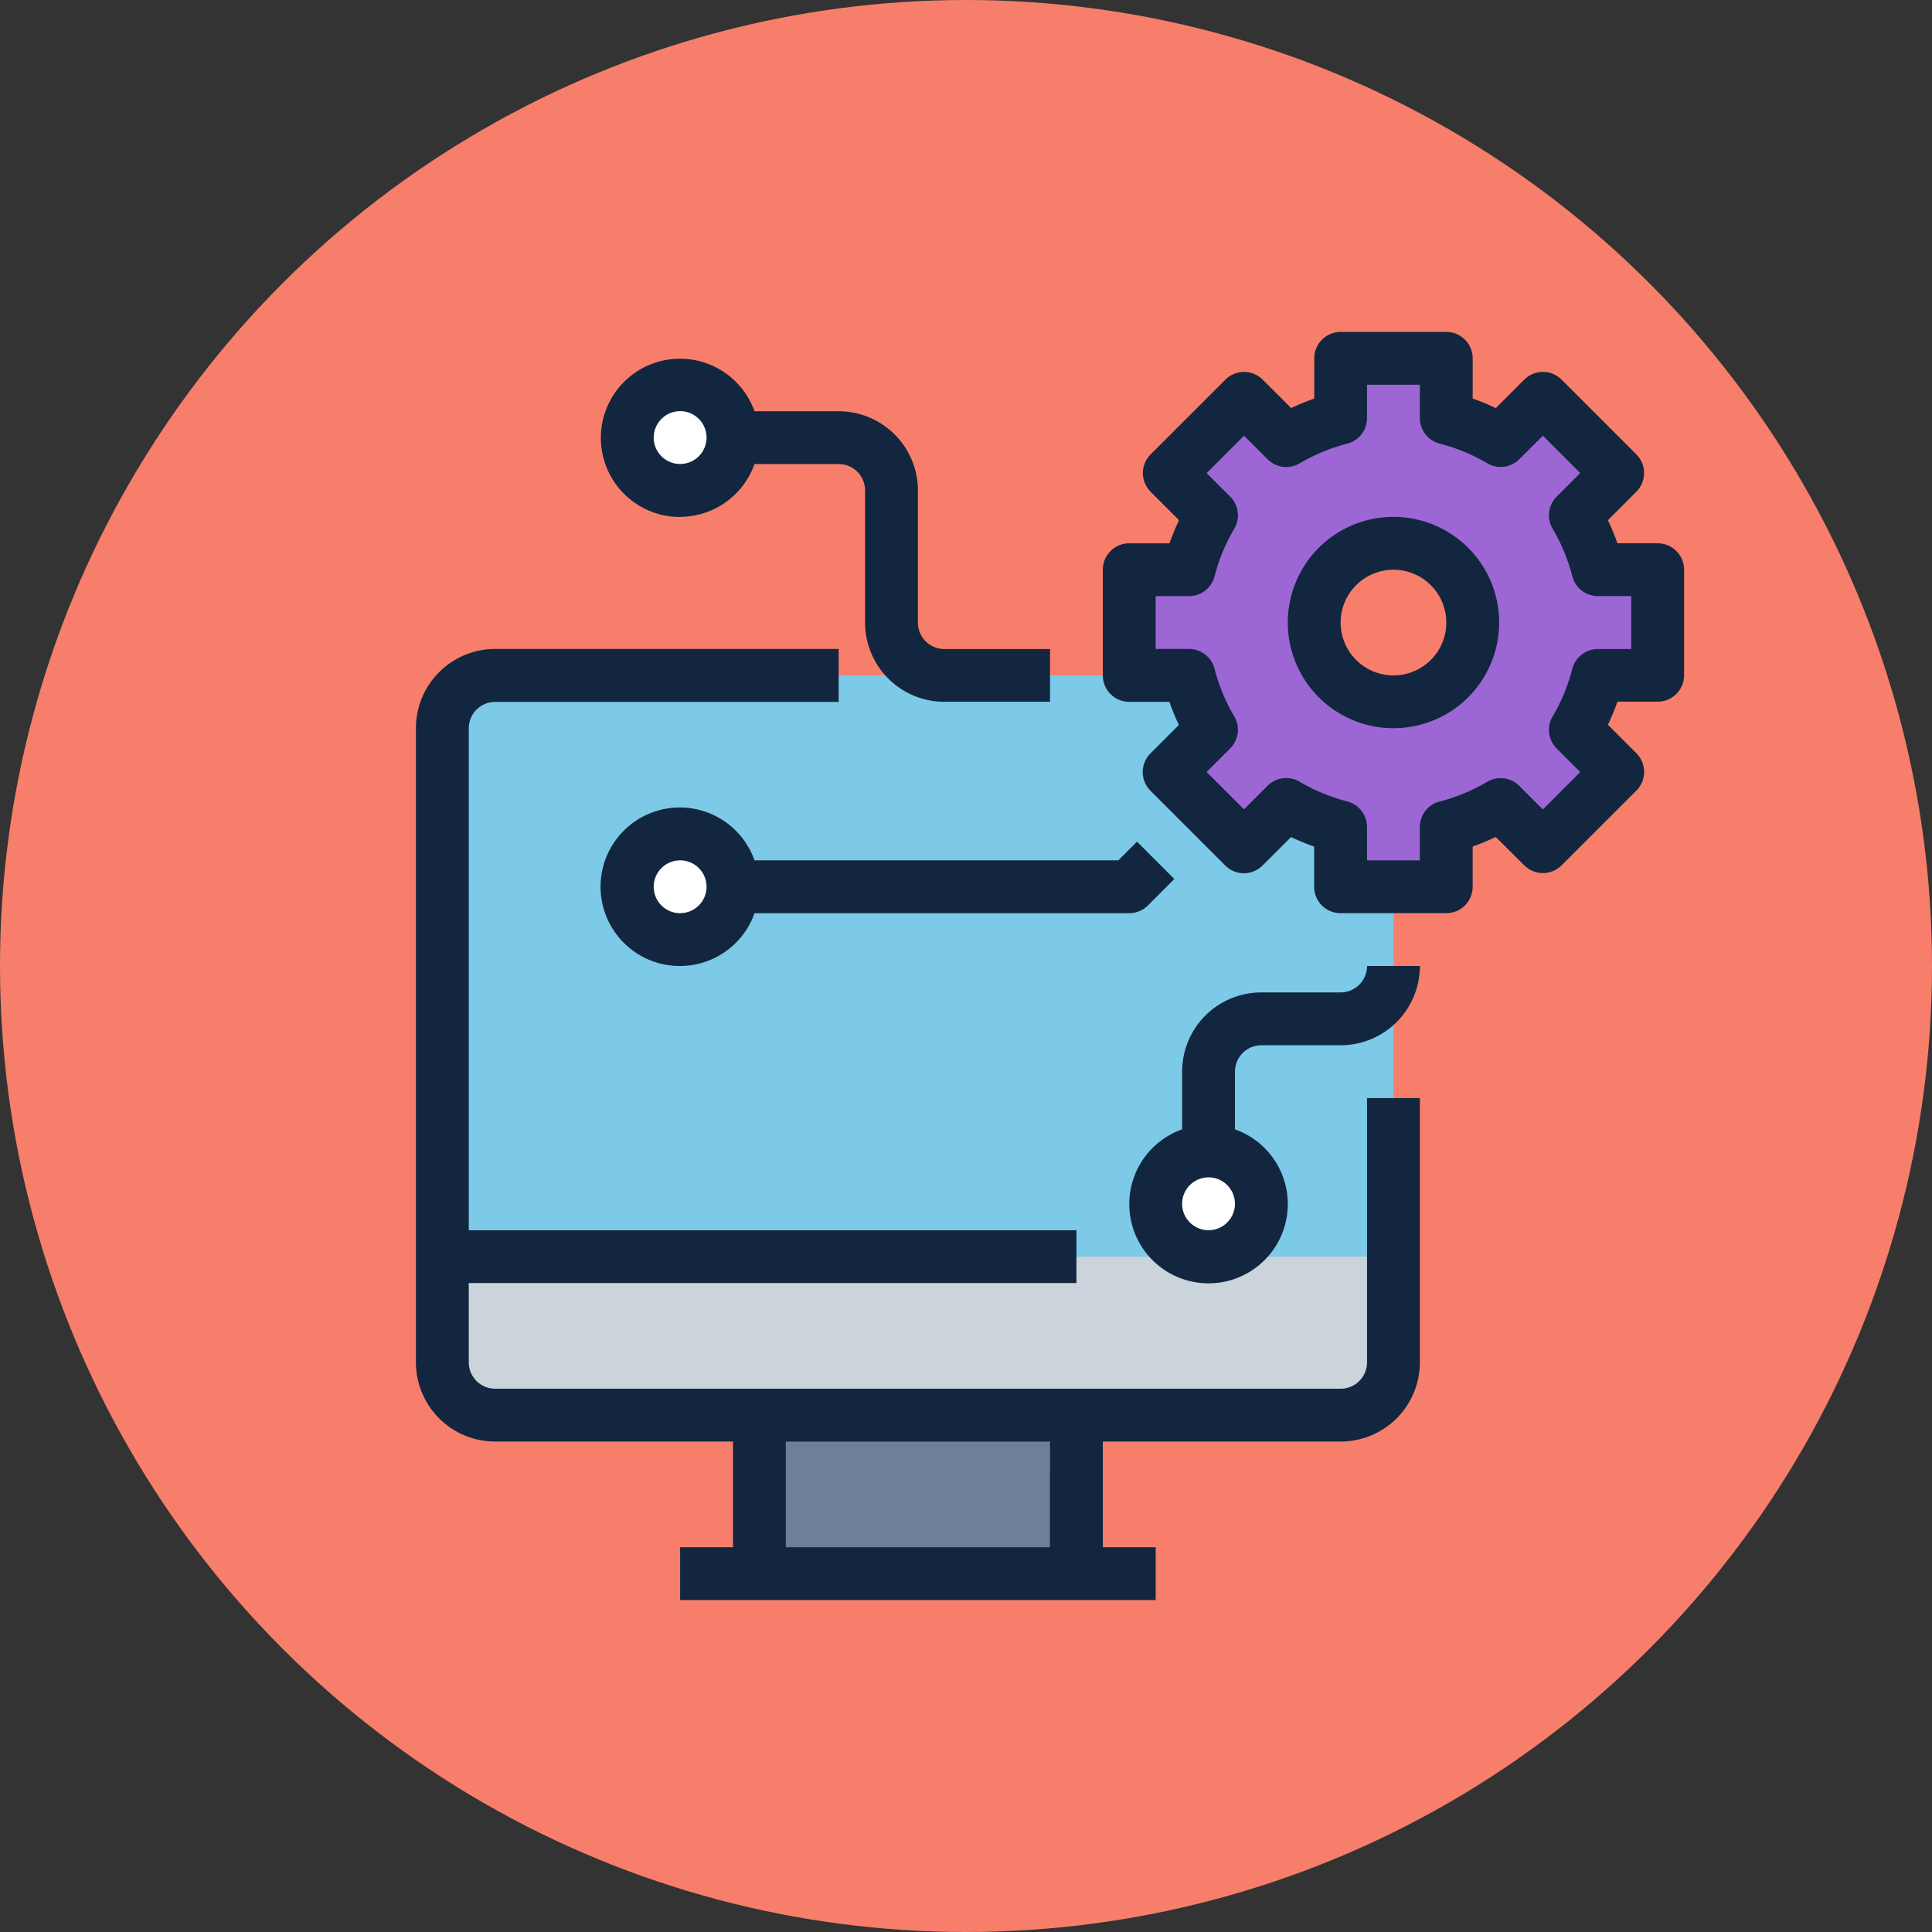 <svg xmlns="http://www.w3.org/2000/svg" width="92" height="92" viewBox="0 0 92 92">
  <rect x="0" y="0" width="92" height="92" fill="#333333" stroke="none"/>
  <g id="Grupo_1069952" data-name="Grupo 1069952" transform="translate(-2562 10449)">
    <circle id="Elipse_9039" data-name="Elipse 9039" cx="46" cy="46" r="46" transform="translate(2562 -10449)" fill="#f77e6b"/>
    <g id="ingeniero_3_" data-name="ingeniero (3)" transform="translate(2581.806 -10433.194)">
      <path id="Trazado_813583" data-name="Trazado 813583" d="M55.96,141.184a2.516,2.516,0,0,0-2.516-2.516H13.184a2.516,2.516,0,0,0-2.516,2.516v25.162H55.96Zm0,0" transform="translate(-9.41 -122.313)" fill="#7cc9e8"/>
      <path id="Trazado_813584" data-name="Trazado 813584" d="M10.668,373.332v5.033a2.516,2.516,0,0,0,2.516,2.516H53.443a2.516,2.516,0,0,0,2.516-2.516v-5.033Zm0,0" transform="translate(-9.41 -329.299)" fill="#cbd3db"/>
      <path id="Trazado_813585" data-name="Trazado 813585" d="M138.668,437.332h15.1v7.549h-15.1Zm0,0" transform="translate(-122.313 -385.75)" fill="#6c8199"/>
      <path id="Trazado_813586" data-name="Trazado 813586" d="M313.162,20.733v5.033h-2.843a10.436,10.436,0,0,1-1.069,2.592l2.013,2.013L307.7,33.93l-2.013-2.013a10.435,10.435,0,0,1-2.592,1.069V35.83h-5.033V32.987a10.435,10.435,0,0,1-2.592-1.069L293.46,33.93,289.9,30.37l2.013-2.013a10.436,10.436,0,0,1-1.069-2.592H288V20.733h2.843a10.436,10.436,0,0,1,1.069-2.592L289.9,16.128l3.56-3.561,2.013,2.013a10.434,10.434,0,0,1,2.592-1.069V10.668H303.1v2.843a10.435,10.435,0,0,1,2.592,1.069l2.013-2.013,3.561,3.561-2.013,2.013a10.436,10.436,0,0,1,1.069,2.592Zm-8.806,2.516a3.774,3.774,0,1,0-3.774,3.774A3.774,3.774,0,0,0,304.355,23.249Zm0,0" transform="translate(-254.031 -9.41)" fill="#9d66d5"/>
      <path id="Trazado_813587" data-name="Trazado 813587" d="M90.365,23.849a2.516,2.516,0,1,1-2.516-2.516A2.516,2.516,0,0,1,90.365,23.849Zm0,0" transform="translate(-75.267 -18.816)" fill="#fff"/>
      <path id="Trazado_813588" data-name="Trazado 813588" d="M90.365,205.184a2.516,2.516,0,1,1-2.516-2.516A2.516,2.516,0,0,1,90.365,205.184Zm0,0" transform="translate(-75.267 -178.764)" fill="#fff"/>
      <path id="Trazado_813589" data-name="Trazado 813589" d="M303.7,333.184a2.516,2.516,0,1,1-2.516-2.516A2.516,2.516,0,0,1,303.7,333.184Zm0,0" transform="translate(-263.441 -291.667)" fill="#fff"/>
      <g id="Grupo_1067797" data-name="Grupo 1067797" transform="translate(0 0)">
        <path id="Trazado_813590" data-name="Trazado 813590" d="M45.291,161.969a1.258,1.258,0,0,1-1.258,1.258H3.774a1.258,1.258,0,0,1-1.258-1.258v-3.774H31.453v-2.516H2.516v-23.9a1.258,1.258,0,0,1,1.258-1.258H20.13V128H3.774A3.774,3.774,0,0,0,0,131.774v30.194a3.774,3.774,0,0,0,3.774,3.774H15.1v5.033H12.581v2.516H35.227v-2.516H32.71v-5.033H44.033a3.774,3.774,0,0,0,3.774-3.774V149.387H45.291Zm-15.1,8.807H17.613v-5.033H30.194Zm0,0" transform="translate(0 -112.903)" fill="#12263f"/>
        <path id="Trazado_813591" data-name="Trazado 813591" d="M303.752,10.065h-1.915a11.42,11.42,0,0,0-.454-1.1l1.353-1.355a1.259,1.259,0,0,0,0-1.779l-3.558-3.558a1.259,1.259,0,0,0-1.779,0l-1.355,1.354a11.527,11.527,0,0,0-1.1-.455V1.258A1.258,1.258,0,0,0,293.687,0h-5.033A1.258,1.258,0,0,0,287.4,1.258V3.173a11.356,11.356,0,0,0-1.1.454l-1.355-1.353a1.258,1.258,0,0,0-1.779,0l-3.558,3.558a1.259,1.259,0,0,0,0,1.779l1.354,1.355a11.415,11.415,0,0,0-.456,1.1H278.59a1.258,1.258,0,0,0-1.258,1.258v5.033a1.258,1.258,0,0,0,1.258,1.258H280.5a11.364,11.364,0,0,0,.454,1.1l-1.353,1.355a1.258,1.258,0,0,0,0,1.779l3.559,3.559a1.259,1.259,0,0,0,1.779,0l1.355-1.354a11.4,11.4,0,0,0,1.1.454V26.42a1.258,1.258,0,0,0,1.258,1.258h5.033a1.258,1.258,0,0,0,1.258-1.258V24.505a11.354,11.354,0,0,0,1.1-.454L297.4,25.4a1.258,1.258,0,0,0,1.779,0l3.559-3.559a1.258,1.258,0,0,0,0-1.779l-1.354-1.355a11.4,11.4,0,0,0,.453-1.1h1.915a1.258,1.258,0,0,0,1.258-1.258V11.323a1.258,1.258,0,0,0-1.258-1.258ZM302.494,15.1h-1.588a1.259,1.259,0,0,0-1.218.944,8.752,8.752,0,0,1-.937,2.264,1.258,1.258,0,0,0,.193,1.529l1.122,1.122-1.78,1.78-1.122-1.122a1.259,1.259,0,0,0-1.529-.194,8.759,8.759,0,0,1-2.264.938,1.257,1.257,0,0,0-.944,1.218v1.586h-2.515V23.574a1.258,1.258,0,0,0-.944-1.218,8.752,8.752,0,0,1-2.264-.937,1.258,1.258,0,0,0-1.529.194l-1.122,1.122-1.78-1.78,1.122-1.122a1.259,1.259,0,0,0,.194-1.529,8.745,8.745,0,0,1-.938-2.264,1.258,1.258,0,0,0-1.218-.944h-1.586V12.581h1.588a1.258,1.258,0,0,0,1.218-.944,8.755,8.755,0,0,1,.937-2.265,1.257,1.257,0,0,0-.193-1.528l-1.122-1.122,1.78-1.78,1.122,1.122a1.258,1.258,0,0,0,1.529.194,8.745,8.745,0,0,1,2.264-.937,1.258,1.258,0,0,0,.942-1.217V2.516h2.516V4.1a1.259,1.259,0,0,0,.944,1.218,8.754,8.754,0,0,1,2.265.937,1.257,1.257,0,0,0,1.528-.194l1.122-1.122,1.78,1.78-1.122,1.122a1.258,1.258,0,0,0-.194,1.529,8.758,8.758,0,0,1,.937,2.264,1.257,1.257,0,0,0,1.218.944h1.587Zm0,0" transform="translate(-244.622 0)" fill="#12263f"/>
        <path id="Trazado_813592" data-name="Trazado 813592" d="M357.033,74.668a5.032,5.032,0,1,0,5.032,5.032,5.032,5.032,0,0,0-5.032-5.032Zm0,7.549a2.516,2.516,0,1,1,2.516-2.516A2.516,2.516,0,0,1,357.033,82.217Zm0,0" transform="translate(-310.483 -65.861)" fill="#12263f"/>
        <path id="Trazado_813593" data-name="Trazado 813593" d="M78.436,18.305a3.774,3.774,0,0,0,3.543-2.516h4.006a1.258,1.258,0,0,1,1.258,1.258v6.29a3.774,3.774,0,0,0,3.774,3.774h5.033V24.6H91.017a1.258,1.258,0,0,1-1.258-1.258v-6.29a3.774,3.774,0,0,0-3.774-3.774H81.979a3.768,3.768,0,1,0-3.543,5.033Zm0-5.033a1.258,1.258,0,1,1-1.258,1.258A1.258,1.258,0,0,1,78.436,13.273Zm0,0" transform="translate(-65.855 -9.499)" fill="#12263f"/>
        <path id="Trazado_813594" data-name="Trazado 813594" d="M78.323,192a3.774,3.774,0,1,0,3.543,5.033H99.71a1.259,1.259,0,0,0,.89-.369l1.258-1.258-1.779-1.779-.889.889H81.865A3.774,3.774,0,0,0,78.323,192Zm0,5.033a1.258,1.258,0,1,1,1.258-1.258A1.258,1.258,0,0,1,78.323,197.032Zm0,0" transform="translate(-65.742 -169.354)" fill="#12263f"/>
        <path id="Trazado_813595" data-name="Trazado 813595" d="M298.062,257.258h-3.774a3.774,3.774,0,0,0-3.774,3.774v2.747a3.774,3.774,0,1,0,2.517,0v-2.747a1.258,1.258,0,0,1,1.258-1.258h3.774A3.774,3.774,0,0,0,301.836,256H299.32A1.258,1.258,0,0,1,298.062,257.258Zm-6.29,11.323a1.258,1.258,0,1,1,1.258-1.258A1.258,1.258,0,0,1,291.771,268.581Zm0,0" transform="translate(-254.029 -225.806)" fill="#12263f"/>
      </g>
    </g>
  </g>
</svg>

